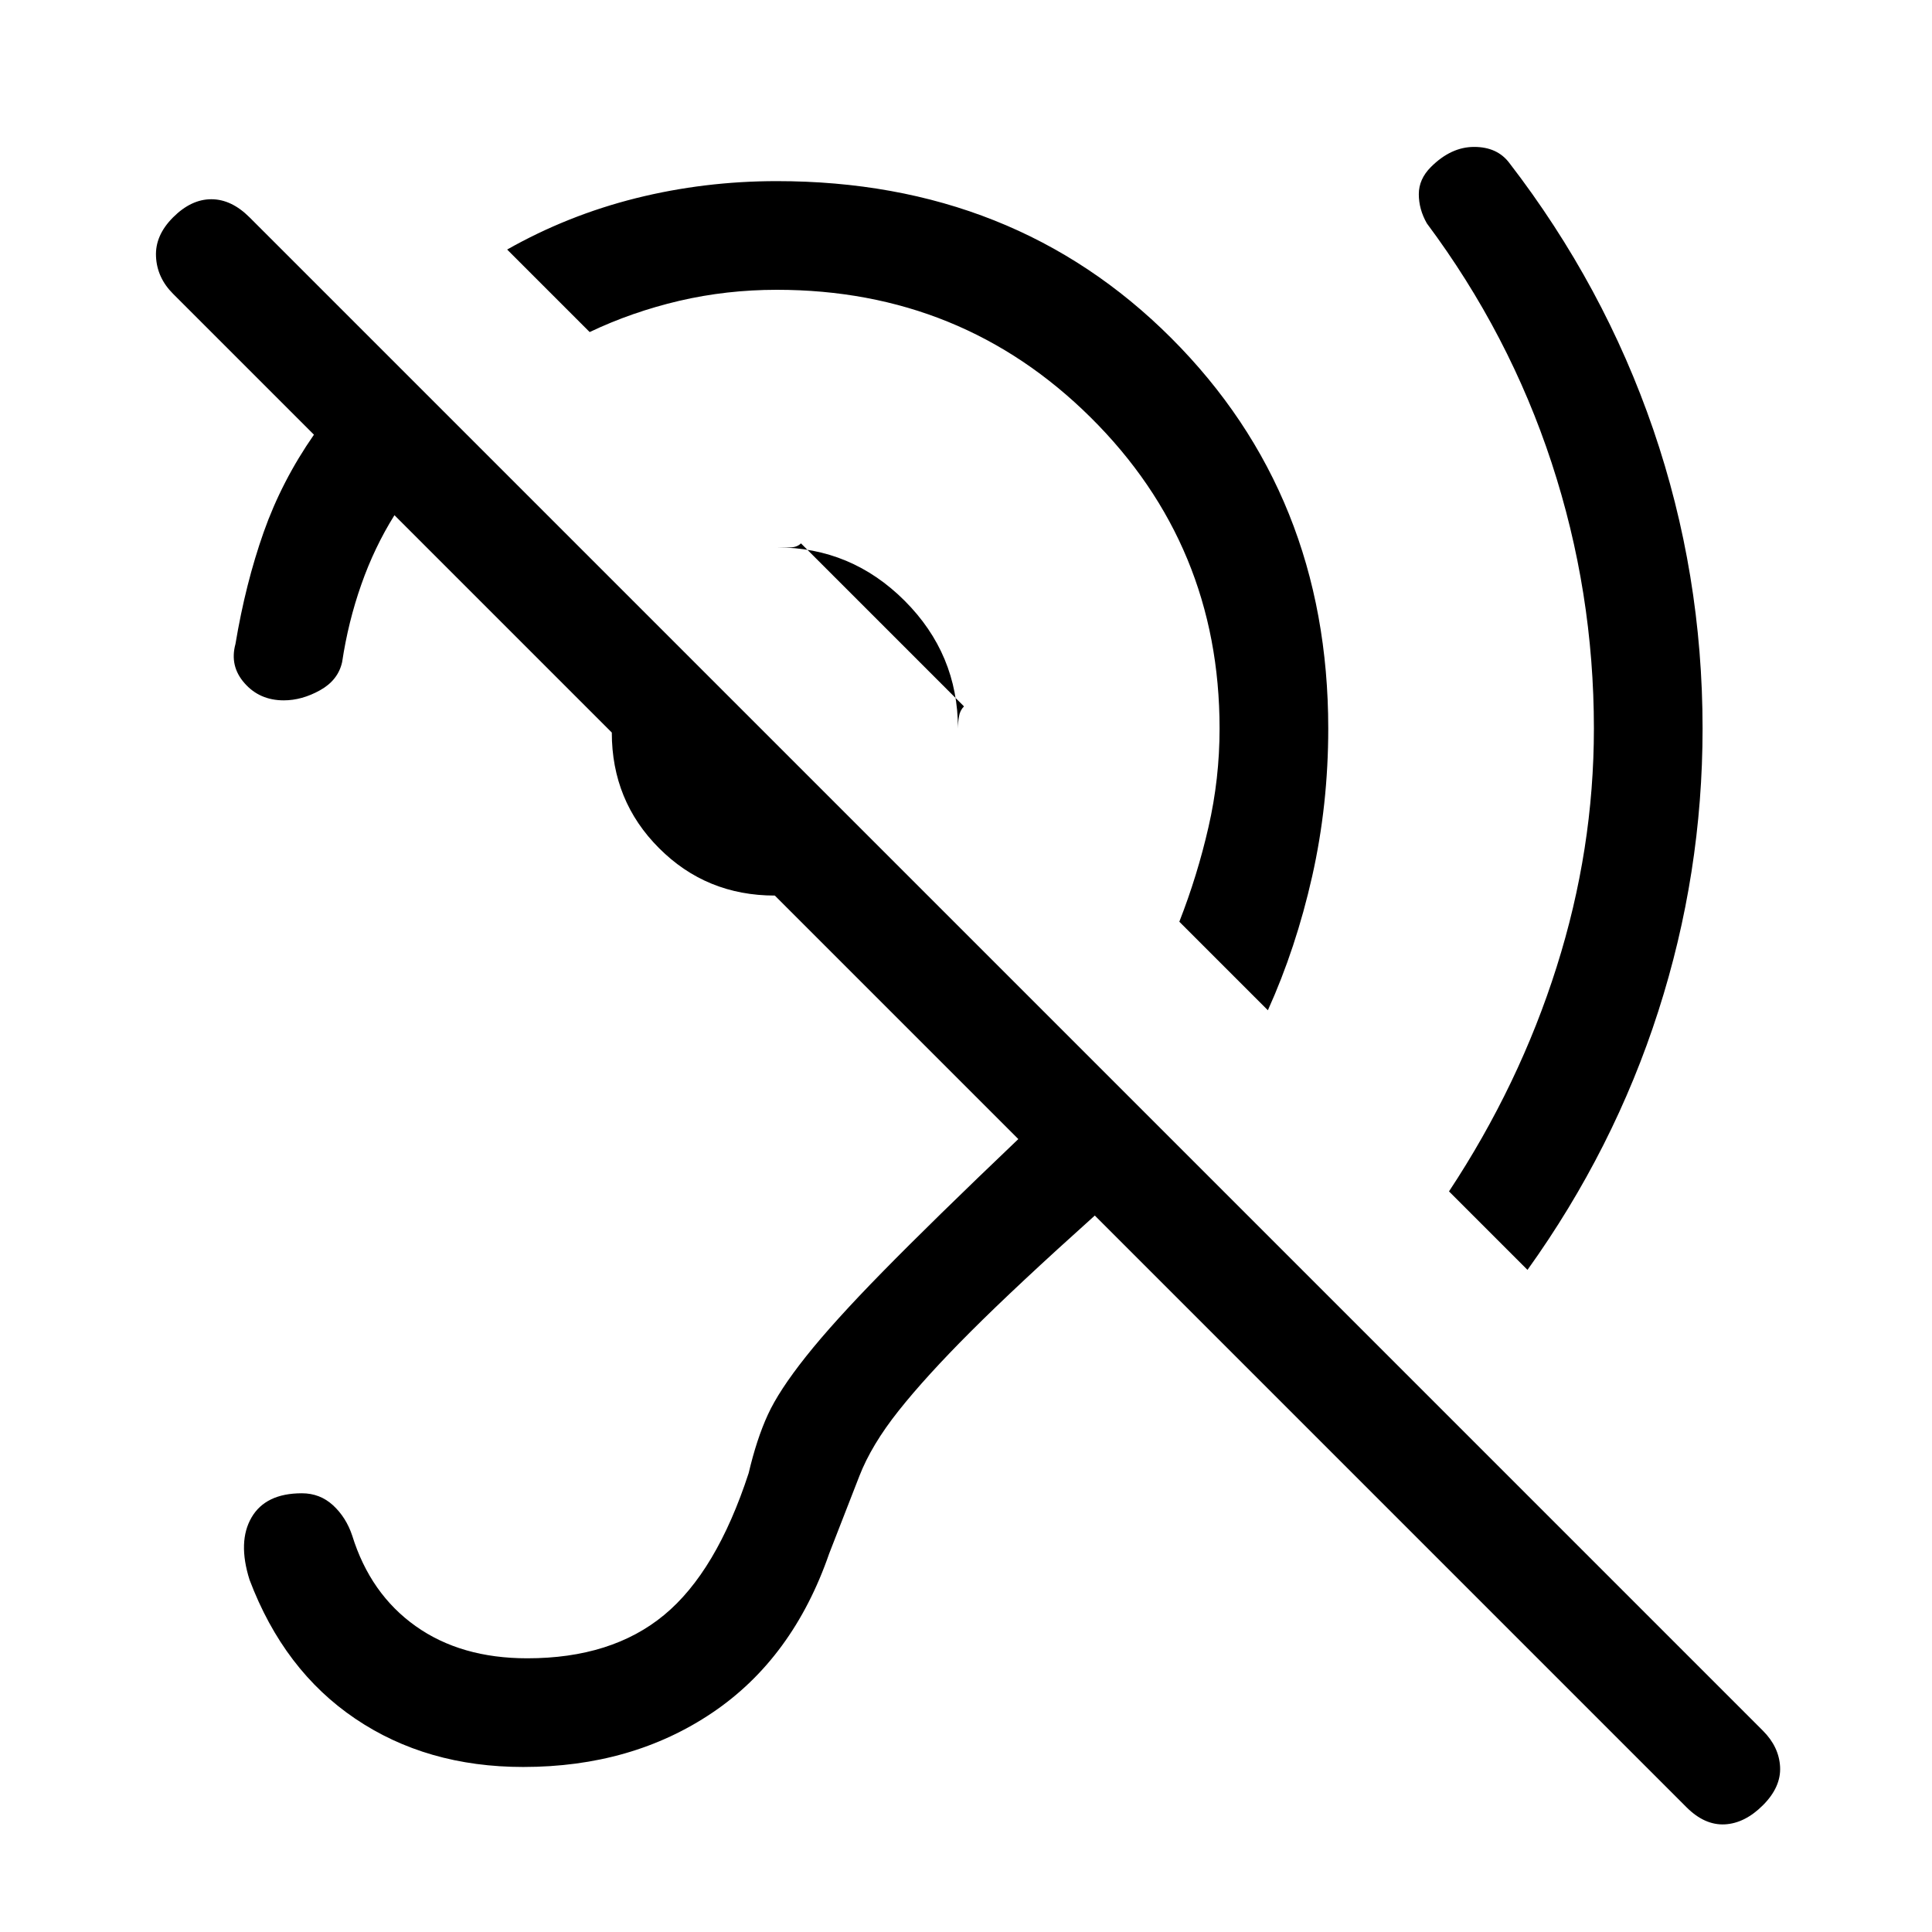 <svg xmlns="http://www.w3.org/2000/svg" height="24" width="24"><path d="M6.5 21.95Q5.3 21.95 4.413 21.35Q3.525 20.75 3.1 19.625Q2.95 19.15 3.125 18.85Q3.3 18.55 3.75 18.55Q3.975 18.55 4.138 18.7Q4.3 18.85 4.375 19.075Q4.6 19.8 5.163 20.2Q5.725 20.6 6.55 20.6Q7.6 20.6 8.25 20.062Q8.9 19.525 9.3 18.3Q9.4 17.875 9.538 17.575Q9.675 17.275 10.013 16.85Q10.35 16.425 10.963 15.8Q11.575 15.175 12.65 14.15L9.625 11.125Q8.775 11.125 8.188 10.537Q7.6 9.95 7.6 9.1L4.9 6.4Q4.65 6.8 4.488 7.262Q4.325 7.725 4.25 8.225Q4.2 8.45 3.975 8.575Q3.75 8.7 3.525 8.7Q3.225 8.7 3.038 8.487Q2.85 8.275 2.925 8Q3.05 7.25 3.275 6.612Q3.5 5.975 3.9 5.4L2.15 3.65Q1.95 3.45 1.938 3.187Q1.925 2.925 2.15 2.7Q2.375 2.475 2.625 2.475Q2.875 2.475 3.1 2.7L21.9 21.5Q22.1 21.7 22.113 21.95Q22.125 22.2 21.9 22.425Q21.675 22.65 21.425 22.663Q21.175 22.675 20.95 22.45L13.6 15.1Q12.625 15.975 12.062 16.538Q11.5 17.1 11.163 17.525Q10.825 17.95 10.675 18.337Q10.525 18.725 10.3 19.3Q9.85 20.6 8.85 21.275Q7.85 21.95 6.5 21.95ZM18.975 15.775 18 14.8Q18.875 13.475 19.337 12.012Q19.8 10.55 19.8 9.05Q19.8 7.35 19.275 5.75Q18.75 4.15 17.725 2.775Q17.625 2.6 17.625 2.412Q17.625 2.225 17.775 2.075Q18.025 1.825 18.312 1.825Q18.6 1.825 18.75 2.025Q19.925 3.55 20.538 5.337Q21.15 7.125 21.15 9.05Q21.15 10.85 20.6 12.562Q20.05 14.275 18.975 15.775ZM15.75 12.55 14.65 11.45Q14.875 10.875 15.012 10.275Q15.15 9.675 15.15 9.05Q15.15 6.775 13.55 5.187Q11.95 3.6 9.65 3.6Q9.025 3.6 8.438 3.737Q7.85 3.875 7.325 4.125L6.3 3.1Q7.05 2.675 7.9 2.462Q8.75 2.25 9.65 2.25Q12.6 2.25 14.55 4.2Q16.5 6.15 16.5 9.05Q16.5 10 16.3 10.887Q16.1 11.775 15.75 12.55ZM11.975 8.775 9.95 6.75Q9.9 6.8 9.812 6.8Q9.725 6.8 9.65 6.8Q10.575 6.8 11.238 7.463Q11.9 8.125 11.9 9.05Q11.9 8.975 11.913 8.9Q11.925 8.825 11.975 8.775Z"/></svg>